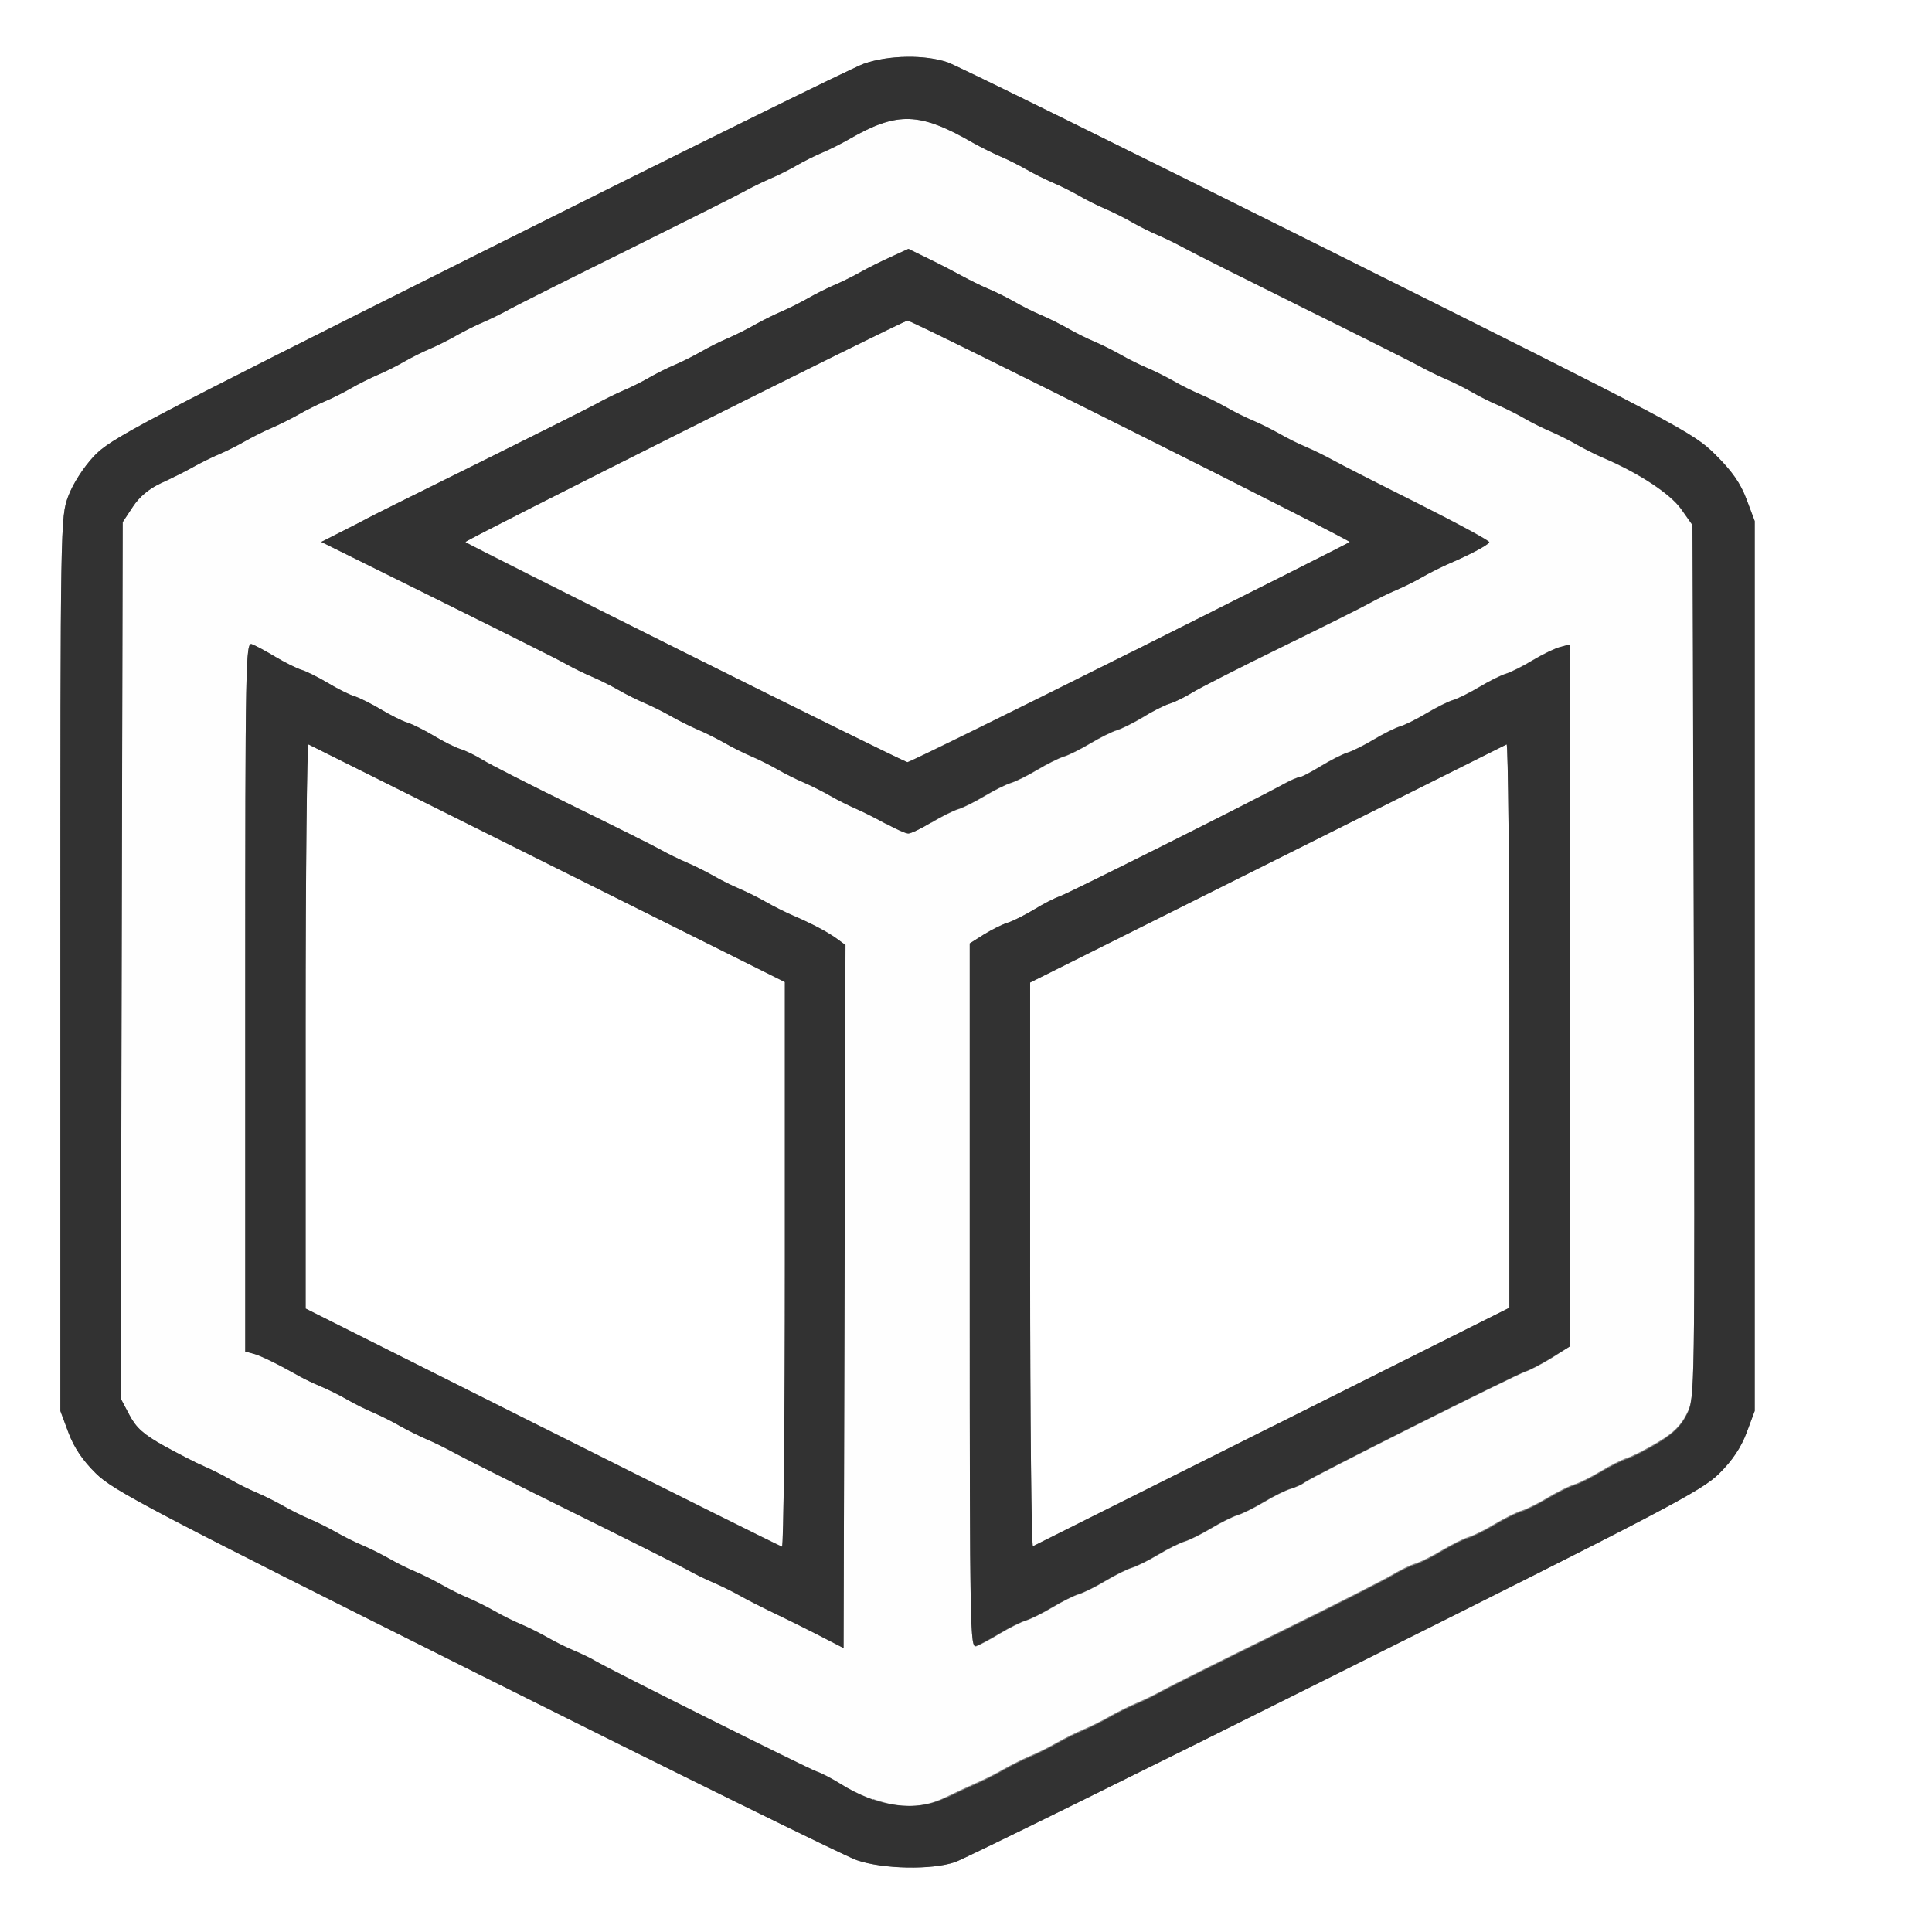 <?xml version="1.0" encoding="UTF-8" standalone="no"?>
<!-- Created with Inkscape (http://www.inkscape.org/) -->

<svg
   xmlns:dc="http://purl.org/dc/elements/1.1/"
   xmlns:cc="http://creativecommons.org/ns#"
   xmlns:rdf="http://www.w3.org/1999/02/22-rdf-syntax-ns#"
   xmlns:svg="http://www.w3.org/2000/svg"
   xmlns="http://www.w3.org/2000/svg"
   xmlns:sodipodi="http://sodipodi.sourceforge.net/DTD/sodipodi-0.dtd"
   xmlns:inkscape="http://www.inkscape.org/namespaces/inkscape"
   version="1.1"
   id="svg2"
   width="16"
   height="16"
   viewBox="0 0 16 16"
   sodipodi:docname="FILE_3D.svg"
   inkscape:version="0.92.4 (5da689c313, 2019-01-14)">
  <rect x="0" y="0" width="16" height="16" fill="#808080" stroke="none"/>
  <defs
     id="defs6" />
  <sodipodi:namedview
     pagecolor="#ffffff"
     bordercolor="#666666"
     borderopacity="1"
     objecttolerance="10"
     gridtolerance="10"
     guidetolerance="10"
     inkscape:pageopacity="0"
     inkscape:pageshadow="2"
     inkscape:window-width="1260"
     inkscape:window-height="995"
     id="namedview4"
     showgrid="false"
     inkscape:zoom="14.75"
     inkscape:cx="10.067797"
     inkscape:cy="8"
     inkscape:window-x="0"
     inkscape:window-y="0"
     inkscape:window-maximized="0"
     inkscape:current-layer="svg2" />
  <g
     id="FILE_3D">
    <path
       style="fill:#ffffff;stroke-width:0.031"
       d="M 0,8 V 0 h 8 8 v 8 8 H 8 0 Z m 7.91,7.421 c 0.075,-0.026 1.494,-0.725 3.152,-1.554 2.74,-1.368 3.03,-1.521 3.175,-1.664 0.108,-0.108 0.181,-0.216 0.227,-0.338 l 0.067,-0.18 V 8 4.315 l -0.068,-0.181 C 14.414,4.002 14.345,3.902 14.206,3.765 14.021,3.581 13.93,3.533 11,2.07 9.341,1.241 7.923,0.542 7.848,0.516 7.659,0.451 7.358,0.456 7.153,0.528 7.06,0.561 5.62,1.271 3.953,2.106 1.122,3.523 0.912,3.634 0.776,3.78 0.69,3.872 0.603,4.008 0.565,4.11 0.501,4.282 0.5,4.314 0.5,7.984 v 3.701 l 0.067,0.18 c 0.046,0.123 0.118,0.23 0.227,0.337 0.144,0.142 0.452,0.304 3.144,1.65 1.641,0.821 3.062,1.52 3.156,1.552 0.217,0.075 0.624,0.083 0.816,0.017 z M 4.492,11.82 2.531,10.837 V 8.495 c 0,-1.288 0.011,-2.337 0.023,-2.33 0.013,0.007 0.906,0.452 1.984,0.99 L 6.5,8.133 v 2.34 c 0,1.287 -0.011,2.338 -0.023,2.335 -0.013,-0.002 -0.906,-0.447 -1.984,-0.988 z M 8.531,10.477 V 8.137 L 10.492,7.157 C 11.571,6.617 12.464,6.171 12.477,6.164 12.489,6.158 12.5,7.205 12.5,8.492 v 2.339 l -1.961,0.982 C 9.461,12.352 8.568,12.799 8.555,12.805 8.542,12.811 8.531,11.763 8.531,10.477 Z M 5.671,5.405 C 4.676,4.906 3.858,4.494 3.854,4.489 3.842,4.477 7.48,2.655 7.516,2.655 7.557,2.655 11.192,4.475 11.178,4.489 11.149,4.518 7.545,6.312 7.515,6.312 7.496,6.312 6.666,5.904 5.671,5.405 Z"
       id="path823"
       inkscape:connector-curvature="0" />
    <path
       style="fill:#fefefe;stroke-width:0.031"
       d="m 7.232,14.908 c -0.087,-0.031 -0.214,-0.091 -0.281,-0.134 C 6.883,14.731 6.797,14.687 6.759,14.675 6.694,14.654 5.056,13.836 4.922,13.757 4.888,13.737 4.81,13.7 4.75,13.674 4.69,13.649 4.591,13.6 4.531,13.565 4.471,13.531 4.373,13.482 4.312,13.456 4.252,13.431 4.154,13.381 4.094,13.347 4.034,13.312 3.935,13.263 3.875,13.237 3.815,13.212 3.716,13.163 3.656,13.128 3.596,13.093 3.498,13.044 3.438,13.019 3.377,12.993 3.279,12.944 3.219,12.909 3.159,12.874 3.06,12.825 3,12.8 2.94,12.774 2.841,12.725 2.781,12.69 2.721,12.656 2.623,12.607 2.562,12.581 2.502,12.556 2.404,12.506 2.344,12.472 2.284,12.437 2.185,12.388 2.125,12.362 2.065,12.337 1.966,12.288 1.906,12.253 1.846,12.218 1.748,12.169 1.688,12.143 1.627,12.117 1.48,12.042 1.361,11.976 1.189,11.88 1.128,11.826 1.071,11.719 L 0.999,11.582 1.007,7.953 1.016,4.324 1.1,4.197 C 1.155,4.113 1.235,4.047 1.334,4.001 1.417,3.963 1.534,3.905 1.594,3.871 1.654,3.837 1.752,3.788 1.812,3.763 1.873,3.737 1.971,3.688 2.031,3.653 2.091,3.619 2.19,3.569 2.25,3.544 2.31,3.518 2.409,3.469 2.469,3.435 2.529,3.4 2.627,3.351 2.688,3.325 2.748,3.3 2.846,3.251 2.906,3.216 2.966,3.181 3.065,3.132 3.125,3.106 3.185,3.081 3.284,3.032 3.344,2.997 3.404,2.962 3.502,2.913 3.562,2.888 3.623,2.862 3.721,2.813 3.781,2.778 3.841,2.744 3.94,2.694 4,2.669 4.06,2.643 4.159,2.595 4.219,2.561 4.279,2.528 4.715,2.309 5.188,2.075 5.66,1.841 6.096,1.622 6.156,1.589 6.216,1.555 6.315,1.507 6.375,1.481 6.435,1.456 6.534,1.407 6.594,1.372 6.654,1.337 6.752,1.288 6.812,1.263 6.873,1.237 6.971,1.188 7.031,1.153 7.432,0.922 7.615,0.927 8.062,1.185 8.123,1.219 8.221,1.268 8.281,1.294 8.341,1.319 8.44,1.369 8.5,1.403 c 0.06,0.035 0.159,0.084 0.219,0.109 0.06,0.025 0.159,0.075 0.219,0.109 0.06,0.035 0.159,0.084 0.219,0.109 0.06,0.025 0.159,0.075 0.219,0.109 0.06,0.035 0.159,0.084 0.219,0.109 0.06,0.025 0.159,0.074 0.219,0.107 0.06,0.034 0.496,0.252 0.969,0.486 0.473,0.234 0.909,0.453 0.969,0.486 0.06,0.034 0.159,0.082 0.219,0.107 0.06,0.025 0.159,0.075 0.219,0.109 0.06,0.035 0.159,0.084 0.219,0.109 0.06,0.025 0.159,0.075 0.219,0.109 0.06,0.035 0.159,0.084 0.219,0.109 0.06,0.025 0.159,0.075 0.219,0.109 0.06,0.035 0.159,0.084 0.219,0.11 0.294,0.126 0.551,0.295 0.641,0.422 l 0.094,0.133 0.008,3.612 c 0.008,3.607 0.008,3.612 -0.057,3.747 -0.048,0.1 -0.112,0.163 -0.243,0.241 -0.098,0.059 -0.212,0.117 -0.254,0.13 -0.042,0.013 -0.14,0.062 -0.219,0.11 -0.078,0.047 -0.177,0.097 -0.219,0.109 -0.042,0.013 -0.14,0.062 -0.219,0.109 -0.078,0.047 -0.177,0.097 -0.219,0.109 -0.042,0.013 -0.14,0.062 -0.219,0.109 -0.078,0.047 -0.177,0.097 -0.219,0.109 -0.042,0.013 -0.14,0.062 -0.219,0.109 -0.078,0.047 -0.177,0.097 -0.22,0.11 -0.043,0.013 -0.127,0.054 -0.188,0.091 -0.06,0.037 -0.489,0.255 -0.953,0.483 -0.464,0.228 -0.893,0.443 -0.953,0.476 -0.06,0.034 -0.159,0.082 -0.219,0.107 -0.06,0.025 -0.159,0.075 -0.219,0.109 -0.06,0.035 -0.159,0.084 -0.219,0.109 -0.06,0.025 -0.159,0.075 -0.219,0.109 -0.06,0.035 -0.159,0.084 -0.219,0.109 -0.06,0.025 -0.159,0.075 -0.219,0.109 -0.06,0.035 -0.159,0.085 -0.219,0.111 -0.06,0.026 -0.179,0.082 -0.264,0.123 -0.185,0.091 -0.372,0.095 -0.598,0.015 z M 6.935,7.779 C 6.86,7.723 6.722,7.649 6.562,7.582 6.502,7.556 6.404,7.506 6.344,7.472 6.284,7.437 6.185,7.388 6.125,7.362 6.065,7.337 5.966,7.288 5.906,7.253 5.846,7.218 5.748,7.169 5.688,7.144 5.627,7.118 5.529,7.07 5.469,7.036 5.409,7.003 5.078,6.838 4.734,6.669 4.391,6.501 4.06,6.333 4,6.296 3.94,6.258 3.855,6.217 3.812,6.204 3.77,6.191 3.67,6.142 3.592,6.094 3.514,6.047 3.415,5.998 3.373,5.985 3.331,5.972 3.233,5.923 3.155,5.876 3.076,5.828 2.978,5.779 2.936,5.766 2.894,5.753 2.795,5.704 2.717,5.657 2.639,5.609 2.54,5.56 2.498,5.547 2.456,5.535 2.359,5.486 2.281,5.44 2.204,5.393 2.116,5.346 2.086,5.335 2.034,5.316 2.031,5.467 2.031,8.254 v 2.939 l 0.067,0.017 c 0.06,0.016 0.211,0.09 0.387,0.19 0.034,0.019 0.111,0.056 0.171,0.081 0.06,0.025 0.159,0.074 0.219,0.109 0.06,0.035 0.159,0.084 0.219,0.109 0.06,0.025 0.159,0.075 0.219,0.109 0.06,0.035 0.159,0.084 0.219,0.109 0.06,0.025 0.159,0.074 0.219,0.107 0.06,0.034 0.496,0.252 0.969,0.486 0.473,0.234 0.909,0.453 0.969,0.486 0.06,0.034 0.159,0.082 0.219,0.107 0.06,0.025 0.159,0.074 0.219,0.108 0.06,0.034 0.166,0.088 0.234,0.121 0.173,0.083 0.386,0.189 0.516,0.257 l 0.109,0.058 0.008,-2.911 0.008,-2.911 z M 8.281,13.529 c 0.077,-0.046 0.175,-0.095 0.217,-0.108 0.042,-0.013 0.14,-0.062 0.219,-0.109 0.078,-0.047 0.177,-0.097 0.219,-0.109 0.042,-0.013 0.14,-0.062 0.219,-0.109 0.078,-0.047 0.177,-0.097 0.219,-0.109 0.042,-0.013 0.14,-0.062 0.219,-0.109 0.078,-0.047 0.177,-0.097 0.219,-0.109 0.042,-0.013 0.14,-0.062 0.219,-0.109 0.078,-0.047 0.177,-0.097 0.219,-0.109 0.042,-0.013 0.14,-0.062 0.219,-0.109 0.078,-0.047 0.177,-0.097 0.22,-0.109 0.043,-0.013 0.095,-0.037 0.116,-0.053 0.052,-0.042 1.745,-0.891 1.829,-0.918 0.037,-0.012 0.135,-0.063 0.218,-0.114 L 13,11.151 V 8.244 5.337 l -0.079,0.02 c -0.043,0.011 -0.145,0.06 -0.227,0.109 -0.081,0.049 -0.182,0.1 -0.224,0.113 -0.042,0.013 -0.14,0.062 -0.219,0.109 -0.078,0.047 -0.177,0.097 -0.219,0.109 -0.042,0.013 -0.14,0.062 -0.219,0.109 -0.078,0.047 -0.177,0.097 -0.219,0.109 -0.042,0.013 -0.14,0.062 -0.219,0.109 -0.078,0.047 -0.177,0.097 -0.219,0.109 -0.042,0.013 -0.142,0.064 -0.222,0.113 -0.08,0.049 -0.158,0.09 -0.174,0.09 -0.015,9.37e-5 -0.07,0.023 -0.122,0.052 C 10.411,6.616 8.835,7.405 8.774,7.424 8.737,7.436 8.642,7.484 8.564,7.532 8.486,7.579 8.387,7.629 8.344,7.642 8.301,7.655 8.213,7.699 8.148,7.739 L 8.031,7.813 v 2.921 c 0,2.768 0.003,2.919 0.055,2.9 0.03,-0.011 0.118,-0.058 0.195,-0.105 z M 7.71,6.816 c 0.082,-0.05 0.183,-0.101 0.225,-0.113 0.042,-0.013 0.14,-0.062 0.219,-0.109 0.078,-0.047 0.177,-0.097 0.219,-0.109 0.042,-0.013 0.14,-0.062 0.219,-0.109 0.078,-0.047 0.177,-0.097 0.219,-0.109 0.042,-0.013 0.14,-0.062 0.219,-0.109 0.078,-0.047 0.177,-0.097 0.219,-0.109 0.042,-0.013 0.14,-0.062 0.219,-0.109 C 9.545,5.89 9.645,5.84 9.688,5.827 9.73,5.814 9.815,5.773 9.875,5.735 9.935,5.698 10.266,5.53 10.609,5.362 10.953,5.194 11.284,5.029 11.344,4.995 11.404,4.961 11.502,4.913 11.562,4.888 11.623,4.862 11.721,4.813 11.781,4.778 11.841,4.744 11.94,4.694 12,4.668 12.157,4.601 12.316,4.519 12.33,4.496 12.337,4.486 12.072,4.342 11.741,4.176 11.411,4.01 11.091,3.847 11.031,3.814 10.971,3.78 10.873,3.732 10.812,3.706 10.752,3.681 10.654,3.631 10.594,3.597 10.534,3.562 10.435,3.513 10.375,3.487 10.315,3.462 10.216,3.413 10.156,3.378 10.096,3.343 9.998,3.294 9.938,3.269 9.877,3.243 9.779,3.194 9.719,3.159 9.659,3.124 9.56,3.075 9.5,3.05 9.44,3.024 9.341,2.975 9.281,2.94 9.221,2.906 9.123,2.857 9.062,2.831 9.002,2.806 8.904,2.756 8.844,2.722 8.784,2.687 8.685,2.638 8.625,2.612 8.565,2.587 8.466,2.538 8.406,2.503 8.346,2.468 8.248,2.419 8.188,2.394 8.127,2.368 8.029,2.32 7.969,2.287 7.909,2.253 7.784,2.189 7.691,2.143 l -0.168,-0.082 -0.144,0.066 C 7.299,2.163 7.185,2.22 7.125,2.254 7.065,2.288 6.966,2.337 6.906,2.362 6.846,2.388 6.748,2.437 6.688,2.472 6.627,2.506 6.529,2.556 6.469,2.581 6.409,2.607 6.31,2.656 6.25,2.69 6.19,2.725 6.091,2.774 6.031,2.8 5.971,2.825 5.873,2.874 5.812,2.909 5.752,2.944 5.654,2.993 5.594,3.019 5.534,3.044 5.435,3.093 5.375,3.128 5.315,3.163 5.216,3.212 5.156,3.237 5.096,3.263 4.998,3.311 4.938,3.345 4.877,3.378 4.441,3.597 3.969,3.831 3.496,4.065 3.081,4.271 3.047,4.29 3.013,4.309 2.912,4.361 2.822,4.406 l -0.162,0.082 0.099,0.049 c 1.365,0.676 1.838,0.911 1.928,0.962 0.06,0.034 0.159,0.082 0.219,0.107 0.06,0.025 0.159,0.075 0.219,0.109 0.06,0.035 0.159,0.084 0.219,0.109 0.06,0.025 0.159,0.075 0.219,0.109 0.06,0.035 0.159,0.084 0.219,0.109 0.06,0.025 0.159,0.075 0.219,0.109 0.06,0.035 0.159,0.084 0.219,0.109 0.06,0.025 0.159,0.075 0.219,0.109 0.06,0.035 0.159,0.084 0.219,0.109 0.06,0.025 0.159,0.075 0.219,0.109 0.06,0.035 0.159,0.084 0.219,0.11 0.06,0.026 0.172,0.083 0.25,0.126 0.077,0.044 0.158,0.079 0.179,0.079 0.021,0 0.106,-0.041 0.188,-0.09 z"
       id="path821"
       inkscape:connector-curvature="0" />
    <path
       style="fill:#323232;stroke-width:0.031"
       d="M 7.094,15.405 C 6.999,15.372 5.579,14.673 3.938,13.852 1.246,12.506 0.937,12.344 0.794,12.202 0.685,12.095 0.613,11.988 0.567,11.865 L 0.5,11.685 V 7.984 C 0.5,4.314 0.501,4.282 0.565,4.11 0.603,4.008 0.69,3.872 0.776,3.78 0.912,3.634 1.122,3.523 3.953,2.106 5.62,1.271 7.06,0.561 7.153,0.528 7.358,0.456 7.659,0.451 7.848,0.516 7.923,0.542 9.341,1.241 11,2.07 c 2.93,1.463 3.021,1.512 3.206,1.695 0.139,0.138 0.208,0.237 0.258,0.369 l 0.068,0.181 V 8 11.685 l -0.067,0.18 c -0.046,0.122 -0.118,0.231 -0.227,0.338 -0.145,0.144 -0.435,0.296 -3.175,1.664 C 9.404,14.696 7.985,15.395 7.91,15.421 7.718,15.488 7.31,15.48 7.094,15.405 Z m 0.736,-0.512 c 0.085,-0.042 0.204,-0.097 0.264,-0.123 0.06,-0.026 0.159,-0.076 0.219,-0.111 0.06,-0.035 0.159,-0.084 0.219,-0.109 0.06,-0.025 0.159,-0.075 0.219,-0.109 0.06,-0.035 0.159,-0.084 0.219,-0.109 0.06,-0.025 0.159,-0.075 0.219,-0.109 0.06,-0.035 0.159,-0.084 0.219,-0.109 0.06,-0.025 0.159,-0.074 0.219,-0.107 0.06,-0.034 0.489,-0.248 0.953,-0.476 0.464,-0.228 0.893,-0.446 0.953,-0.483 0.06,-0.037 0.145,-0.078 0.188,-0.091 0.043,-0.013 0.142,-0.062 0.22,-0.11 0.078,-0.047 0.177,-0.097 0.219,-0.109 0.042,-0.013 0.14,-0.062 0.219,-0.109 0.078,-0.047 0.177,-0.097 0.219,-0.109 0.042,-0.013 0.14,-0.062 0.219,-0.109 0.078,-0.047 0.177,-0.097 0.219,-0.109 0.042,-0.013 0.14,-0.062 0.219,-0.109 0.078,-0.047 0.177,-0.097 0.219,-0.11 0.042,-0.013 0.156,-0.071 0.254,-0.13 0.131,-0.079 0.194,-0.142 0.243,-0.241 0.065,-0.135 0.065,-0.139 0.057,-3.747 L 14.016,4.349 13.922,4.216 C 13.832,4.09 13.575,3.92 13.281,3.794 13.221,3.769 13.123,3.719 13.062,3.685 13.002,3.65 12.904,3.601 12.844,3.575 12.784,3.55 12.685,3.501 12.625,3.466 12.565,3.431 12.466,3.382 12.406,3.356 12.346,3.331 12.248,3.282 12.188,3.247 12.127,3.212 12.029,3.163 11.969,3.138 11.909,3.112 11.81,3.064 11.75,3.03 11.69,2.997 11.254,2.778 10.781,2.544 10.309,2.31 9.873,2.091 9.812,2.057 9.752,2.024 9.654,1.976 9.594,1.95 9.534,1.925 9.435,1.876 9.375,1.841 9.315,1.806 9.216,1.757 9.156,1.731 9.096,1.706 8.998,1.657 8.938,1.622 8.877,1.587 8.779,1.538 8.719,1.513 8.659,1.487 8.56,1.438 8.5,1.403 8.44,1.369 8.341,1.319 8.281,1.294 8.221,1.268 8.123,1.219 8.062,1.185 7.615,0.927 7.432,0.922 7.031,1.153 6.971,1.188 6.873,1.237 6.812,1.263 6.752,1.288 6.654,1.337 6.594,1.372 6.534,1.407 6.435,1.456 6.375,1.481 6.315,1.507 6.216,1.555 6.156,1.589 6.096,1.622 5.66,1.841 5.188,2.075 4.715,2.309 4.279,2.528 4.219,2.561 4.159,2.595 4.06,2.643 4,2.669 3.94,2.694 3.841,2.744 3.781,2.778 3.721,2.813 3.623,2.862 3.562,2.888 3.502,2.913 3.404,2.962 3.344,2.997 3.284,3.032 3.185,3.081 3.125,3.106 3.065,3.132 2.966,3.181 2.906,3.216 2.846,3.251 2.748,3.3 2.688,3.325 2.627,3.351 2.529,3.4 2.469,3.435 2.409,3.469 2.31,3.518 2.25,3.544 2.19,3.569 2.091,3.619 2.031,3.653 1.971,3.688 1.873,3.737 1.812,3.763 1.752,3.788 1.654,3.837 1.594,3.871 1.534,3.905 1.417,3.963 1.334,4.001 1.235,4.047 1.155,4.113 1.1,4.197 l -0.084,0.127 -0.008,3.629 -0.008,3.629 0.072,0.136 c 0.057,0.108 0.118,0.162 0.289,0.257 0.12,0.066 0.267,0.142 0.327,0.167 0.06,0.026 0.159,0.075 0.219,0.11 0.06,0.035 0.159,0.084 0.219,0.109 0.06,0.025 0.159,0.075 0.219,0.109 0.06,0.035 0.159,0.084 0.219,0.109 0.06,0.025 0.159,0.075 0.219,0.109 0.06,0.035 0.159,0.084 0.219,0.109 0.06,0.025 0.159,0.075 0.219,0.109 0.06,0.035 0.159,0.084 0.219,0.109 0.06,0.025 0.159,0.075 0.219,0.109 0.06,0.035 0.159,0.084 0.219,0.109 0.06,0.025 0.159,0.075 0.219,0.109 0.06,0.035 0.159,0.084 0.219,0.109 0.06,0.025 0.159,0.075 0.219,0.109 0.06,0.035 0.159,0.084 0.219,0.109 0.06,0.025 0.138,0.062 0.172,0.083 0.134,0.079 1.772,0.897 1.837,0.918 0.038,0.012 0.124,0.057 0.192,0.099 0.315,0.199 0.63,0.241 0.879,0.119 z M 6.875,13.592 C 6.745,13.524 6.533,13.418 6.359,13.335 6.291,13.302 6.185,13.248 6.125,13.214 6.065,13.18 5.966,13.132 5.906,13.106 5.846,13.081 5.748,13.033 5.688,12.999 5.627,12.965 5.191,12.746 4.719,12.513 4.246,12.279 3.81,12.06 3.75,12.026 3.69,11.993 3.591,11.944 3.531,11.919 3.471,11.893 3.373,11.844 3.312,11.81 3.252,11.775 3.154,11.726 3.094,11.7 3.034,11.675 2.935,11.626 2.875,11.591 2.815,11.556 2.716,11.507 2.656,11.482 2.596,11.457 2.519,11.42 2.486,11.401 2.309,11.301 2.158,11.226 2.098,11.211 L 2.031,11.193 V 8.254 c 0,-2.786 0.003,-2.938 0.055,-2.919 0.03,0.011 0.118,0.058 0.195,0.105 0.077,0.046 0.175,0.095 0.217,0.108 0.042,0.013 0.14,0.062 0.219,0.109 0.078,0.047 0.177,0.097 0.219,0.109 0.042,0.013 0.14,0.062 0.219,0.109 0.078,0.047 0.177,0.097 0.219,0.109 0.042,0.013 0.14,0.062 0.219,0.109 0.078,0.047 0.177,0.097 0.22,0.11 0.043,0.013 0.127,0.054 0.188,0.092 0.06,0.037 0.391,0.205 0.734,0.374 0.344,0.168 0.674,0.333 0.734,0.367 0.06,0.034 0.159,0.082 0.219,0.107 0.06,0.025 0.159,0.075 0.219,0.109 0.06,0.035 0.159,0.084 0.219,0.109 0.06,0.025 0.159,0.075 0.219,0.109 0.06,0.035 0.159,0.084 0.219,0.11 0.159,0.068 0.298,0.142 0.373,0.198 l 0.065,0.049 -0.008,2.911 -0.008,2.911 z M 6.5,10.473 V 8.133 L 4.539,7.155 C 3.461,6.617 2.568,6.172 2.555,6.165 2.542,6.158 2.531,7.206 2.531,8.495 v 2.342 l 1.961,0.984 c 1.079,0.541 1.971,0.986 1.984,0.988 C 6.489,12.811 6.5,11.76 6.5,10.473 Z m 1.531,0.261 V 7.813 L 8.148,7.739 C 8.213,7.699 8.301,7.655 8.344,7.642 8.387,7.629 8.486,7.579 8.564,7.532 8.642,7.484 8.737,7.436 8.774,7.424 8.835,7.405 10.411,6.616 10.641,6.489 c 0.052,-0.028 0.106,-0.052 0.122,-0.052 0.015,-9.38e-5 0.093,-0.041 0.174,-0.09 0.08,-0.049 0.18,-0.1 0.222,-0.113 0.042,-0.013 0.14,-0.062 0.219,-0.109 0.078,-0.047 0.177,-0.097 0.219,-0.109 0.042,-0.013 0.14,-0.062 0.219,-0.109 0.078,-0.047 0.177,-0.097 0.219,-0.109 0.042,-0.013 0.14,-0.062 0.219,-0.109 0.078,-0.047 0.177,-0.097 0.219,-0.109 0.042,-0.013 0.143,-0.063 0.224,-0.113 0.081,-0.049 0.183,-0.098 0.227,-0.109 L 13,5.337 v 2.907 2.907 l -0.15,0.092 c -0.083,0.051 -0.18,0.102 -0.218,0.114 -0.084,0.027 -1.777,0.876 -1.829,0.918 -0.021,0.017 -0.073,0.041 -0.116,0.053 -0.043,0.013 -0.142,0.062 -0.22,0.109 -0.078,0.047 -0.177,0.097 -0.219,0.109 -0.042,0.013 -0.14,0.062 -0.219,0.109 -0.078,0.047 -0.177,0.097 -0.219,0.109 -0.042,0.013 -0.14,0.062 -0.219,0.109 -0.078,0.047 -0.177,0.097 -0.219,0.109 -0.042,0.013 -0.14,0.062 -0.219,0.109 -0.078,0.047 -0.177,0.097 -0.219,0.109 -0.042,0.013 -0.14,0.062 -0.219,0.109 -0.078,0.047 -0.177,0.097 -0.219,0.109 -0.042,0.013 -0.14,0.061 -0.217,0.108 -0.077,0.046 -0.165,0.094 -0.195,0.105 C 8.034,13.653 8.031,13.502 8.031,10.734 Z M 10.539,11.812 12.5,10.83 V 8.492 c 0,-1.286 -0.011,-2.334 -0.023,-2.327 -0.013,0.006 -0.906,0.453 -1.984,0.992 L 8.531,8.137 v 2.34 c 0,1.287 0.011,2.335 0.023,2.328 0.013,-0.006 0.906,-0.453 1.984,-0.993 z M 7.343,6.827 C 7.266,6.784 7.154,6.727 7.094,6.701 7.034,6.675 6.935,6.626 6.875,6.591 6.815,6.556 6.716,6.507 6.656,6.481 6.596,6.456 6.498,6.407 6.438,6.372 6.377,6.337 6.279,6.288 6.219,6.263 6.159,6.237 6.06,6.188 6,6.153 5.94,6.119 5.841,6.069 5.781,6.044 5.721,6.018 5.623,5.969 5.562,5.935 5.502,5.9 5.404,5.851 5.344,5.825 5.284,5.8 5.185,5.751 5.125,5.716 5.065,5.681 4.966,5.632 4.906,5.606 4.846,5.581 4.748,5.533 4.688,5.499 4.598,5.449 4.125,5.213 2.76,4.537 L 2.661,4.488 2.822,4.406 C 2.912,4.361 3.013,4.309 3.047,4.29 3.081,4.271 3.496,4.065 3.969,3.831 4.441,3.597 4.877,3.378 4.938,3.345 4.998,3.311 5.096,3.263 5.156,3.237 5.216,3.212 5.315,3.163 5.375,3.128 5.435,3.093 5.534,3.044 5.594,3.019 5.654,2.993 5.752,2.944 5.812,2.909 5.873,2.874 5.971,2.825 6.031,2.8 6.091,2.774 6.19,2.725 6.25,2.69 6.31,2.656 6.409,2.607 6.469,2.581 6.529,2.556 6.627,2.506 6.688,2.472 6.748,2.437 6.846,2.388 6.906,2.362 6.966,2.337 7.065,2.288 7.125,2.254 7.185,2.22 7.299,2.163 7.379,2.127 l 0.144,-0.066 0.168,0.082 c 0.093,0.045 0.218,0.11 0.278,0.143 0.06,0.033 0.159,0.082 0.219,0.107 0.06,0.025 0.159,0.075 0.219,0.109 0.06,0.035 0.159,0.084 0.219,0.109 0.06,0.025 0.159,0.075 0.219,0.109 0.06,0.035 0.159,0.084 0.219,0.109 0.06,0.025 0.159,0.075 0.219,0.109 0.06,0.035 0.159,0.084 0.219,0.109 0.06,0.025 0.159,0.075 0.219,0.109 0.06,0.035 0.159,0.084 0.219,0.109 0.06,0.025 0.159,0.075 0.219,0.109 0.06,0.035 0.159,0.084 0.219,0.109 0.06,0.025 0.159,0.075 0.219,0.109 0.06,0.035 0.159,0.084 0.219,0.109 0.06,0.025 0.159,0.074 0.219,0.107 0.06,0.034 0.38,0.197 0.71,0.362 0.33,0.166 0.595,0.31 0.589,0.32 C 12.316,4.519 12.157,4.601 12,4.668 c -0.06,0.026 -0.159,0.075 -0.219,0.11 -0.06,0.035 -0.159,0.084 -0.219,0.109 -0.06,0.025 -0.159,0.074 -0.219,0.107 -0.06,0.034 -0.391,0.199 -0.734,0.367 -0.344,0.168 -0.674,0.336 -0.734,0.374 -0.06,0.037 -0.145,0.079 -0.188,0.092 -0.043,0.013 -0.142,0.062 -0.22,0.11 -0.078,0.047 -0.177,0.097 -0.219,0.109 -0.042,0.013 -0.14,0.062 -0.219,0.109 -0.078,0.047 -0.177,0.097 -0.219,0.109 -0.042,0.013 -0.14,0.062 -0.219,0.109 -0.078,0.047 -0.177,0.097 -0.219,0.109 -0.042,0.013 -0.14,0.062 -0.219,0.109 -0.078,0.047 -0.177,0.097 -0.219,0.109 -0.042,0.013 -0.143,0.064 -0.225,0.113 -0.082,0.05 -0.166,0.09 -0.188,0.09 -0.021,0 -0.102,-0.036 -0.179,-0.079 z m 2.016,-1.421 C 10.354,4.907 11.172,4.494 11.178,4.489 11.192,4.475 7.557,2.655 7.516,2.655 7.48,2.655 3.842,4.477 3.854,4.489 3.882,4.517 7.487,6.312 7.515,6.312 c 0.019,0 0.849,-0.408 1.844,-0.907 z"
       id="path819"
       inkscape:connector-curvature="0" />
  </g>
</svg>
